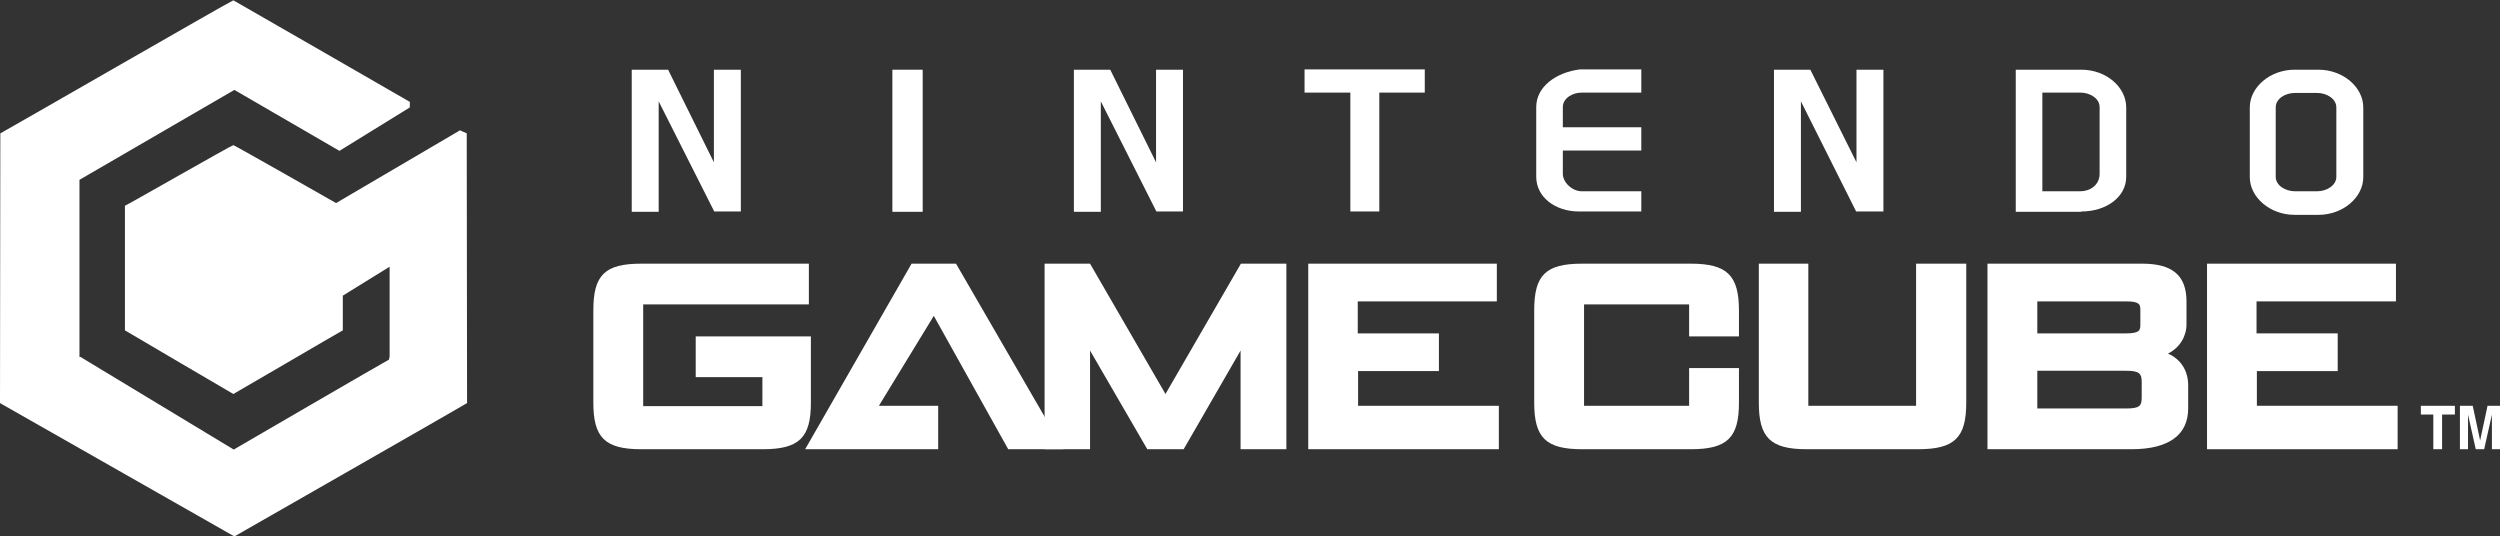 <?xml version="1.0" encoding="utf-8"?>
<!-- Generator: Adobe Illustrator 22.1.0, SVG Export Plug-In . SVG Version: 6.00 Build 0)  -->
<svg version="1.0" id="svg107009" xmlns:svg="http://www.w3.org/2000/svg"
	 xmlns="http://www.w3.org/2000/svg" xmlns:xlink="http://www.w3.org/1999/xlink" x="0px" y="0px" width="742.4px" height="159.3px"
	 viewBox="0 0 742.4 159.3" enable-background="new 0 0 742.4 159.3" xml:space="preserve">
<rect x="0" y="0" width="742.4" height="159.3" fill="#333333" stroke="none"/>
<g>
	<path id="path17461" fill="#FFFFFF" d="M0.1,39.6L0,119.7l69.6,39.6c0,0,67.7-38.7,69.1-39.6l-0.1-80.1l-2-0.9L99.8,60.3
		c0,0-30.2-17.2-30.5-17.2C69,43,37.4,61.1,37.1,61.1v37c0,0,32.1,18.9,32.2,18.9c0.1,0,31-18.1,32.5-18.9V87.8l13.9-8.6v26.7
		l-0.2,0.9c-0.2,0-46.1,26.7-46.1,26.7l-45.5-27.5c-0.1,0-0.3,0-0.3,0V53.4l0,0l46-26.7l31.2,18.1l20.9-12.9v-1.7h-0.1
		c0,0-50.8-29.3-52.3-30.1C69,0,0.3,39.6,0.1,39.6"/>
	<path id="path17743" fill="#FFFFFF" d="M270.7,78.3l-31.6,55.1h39.5v-12.9H261l16.3-26.7l22.1,39.6h16.4l-31.9-55.1H270.7"/>
	<path id="path17745" fill="#FFFFFF" d="M351.5,133.4l16.9-29.3v29.3H382V78.3h-13.5l-22.4,38.7l-22.4-38.7h-13.5v55.1h13.5v-29.3
		l17,29.3H351.5"/>
	<path id="path17747" fill="#FFFFFF" d="M240.9,99.9h-34.3v12.1h19.8v8.6h-35.4V90.4h49.2V78.3h-49.8c-10.8,0-14.2,3.4-14.2,13.8
		v27.5c0,10.3,3.4,13.8,14.2,13.8h36.1c10.8,0,14.3-3.4,14.3-13.8V99.9"/>
	<path id="path17749" fill="#FFFFFF" d="M502.1,78.3h-32.3c-10.8,0-14.2,3.4-14.2,13.8v27.5c0,10.3,3.4,13.8,14.2,13.8h32.3
		c10.8,0,14.3-3.4,14.3-13.8v-10.3h-14.8v11.2h-31.2V90.4h31.2v9.5h14.8v-7.7C516.4,81.8,512.9,78.3,502.1,78.3"/>
	<path id="path17751" fill="#FFFFFF" d="M569,120.5h-32V78.3h-14.7v41.3c0,10.3,3.4,13.8,14.2,13.8h33.1c10.8,0,14.3-3.4,14.3-13.8
		V78.3H569V120.5"/>
	<path id="path17755" fill="#FFFFFF" d="M670.1,110.2h24.1V99h-24.1v-9.5h41.4V78.3h-56.1v55.1h56.6v-12.9h-41.8V110.2"/>
	<path id="path17753" fill="#FFFFFF" d="M643.8,105c3.5-1.7,5.5-5.2,5.5-8.6v-6.9c0-7.7-4.2-11.2-13.1-11.2h-46v55.1h42.8
		c11.1,0,16.8-4.3,16.8-12.1v-6.9C649.8,110.2,647.7,106.7,643.8,105z M605,89.5h26.3c4.1,0,4.3,0.9,4.3,2.6v4.3
		c0,1.7-0.2,2.6-4.3,2.6H605V89.5z M636,117.9c0,2.6-0.5,3.4-4.6,3.4H605v-11.2h26.4c4,0,4.6,0.9,4.6,3.4V117.9"/>
	<path id="path17757" fill="#FFFFFF" d="M403.2,110.2h24.1V99h-24.1v-9.5h41.3V78.3h-56v55.1h56.6v-12.9h-41.8V110.2"/>
	<path id="path17759" fill="#FFFFFF" d="M559.3,62.8V20.7h-8v27.5l-13.7-27.5h-10.8v42.2h8V30.1l16.4,32.7H559.3"/>
	<path id="path17763" fill="#FFFFFF" d="M326.9,30.1l16.5,32.7h7.9V20.7h-8v27.5l-13.6-27.5h-10.8v42.2h8V30.1"/>
	<path id="path17767" fill="#FFFFFF" d="M195.6,30.1l16.5,32.7h7.9V20.7h-8v27.5l-13.6-27.5h-10.8v42.2h8V30.1"/>
	<path id="path17771" fill="#FFFFFF" d="M265,20.7h9v42.2h-9V20.7z"/>
	<path id="path17775" fill="#FFFFFF" d="M401,62.8h8.6V27.5h13.5v-6.9h-35.7v6.9H401V62.8"/>
	<path id="path17783" fill="#FFFFFF" d="M701.8,31.9c0-6-6-11.2-13.3-11.2h-7.1c-7.3,0-13.3,5.2-13.3,11.2v20.7
		c0,6,6,11.2,13.3,11.2h7.1c7.3,0,13.3-5.2,13.3-11.2V31.9z M693.8,52.5c0,2.6-2.9,4.3-5.7,4.3h-6.6c-2.8,0-5.7-1.7-5.7-4.3V31.9
		c0-2.6,2.8-4.3,5.7-4.3h6.6c2.8,0,5.7,1.7,5.7,4.3V52.5"/>
	<path id="path17787" fill="#FFFFFF" d="M456.2,52.5c0,6,5.6,10.3,12.7,10.3h18.5v-6h-17.7c-2.8,0-5.6-2.6-5.6-5.2v-6.9h23.3v-6.9
		h-23.3v-6c0-2.6,2.8-4.3,5.6-4.3h17.7v-6.9h-18.2c-7.2,0.9-13,5.2-13,11.2V52.5"/>
	<path id="path17779" fill="#FFFFFF" d="M618.1,62.8c7.4,0,13.3-4.3,13.3-10.3V31.9c0-6-5.9-11.2-13.3-11.2h-19.5v42.2H618.1z
		 M606.5,27.5h11.3c2.8,0,5.7,1.7,5.7,4.3v19.8c0,3.4-2.9,5.2-5.7,5.2h-11.3V27.5"/>
	<path id="path17791" fill="#FFFFFF" d="M725.2,133.4h-2.6v-10.3h-3.7v-2.6H729v2.6h-3.8V133.4"/>
	<path id="path17793" fill="#FFFFFF" d="M742.4,133.4H740v-10.3l0,0l-2.3,10.3h-2.5l-2.3-10.3l0,0v10.3h-2.4v-12.9h3.8l2.2,10.3l0,0
		l2.2-10.3h3.7V133.4"/>
</g>
</svg>
